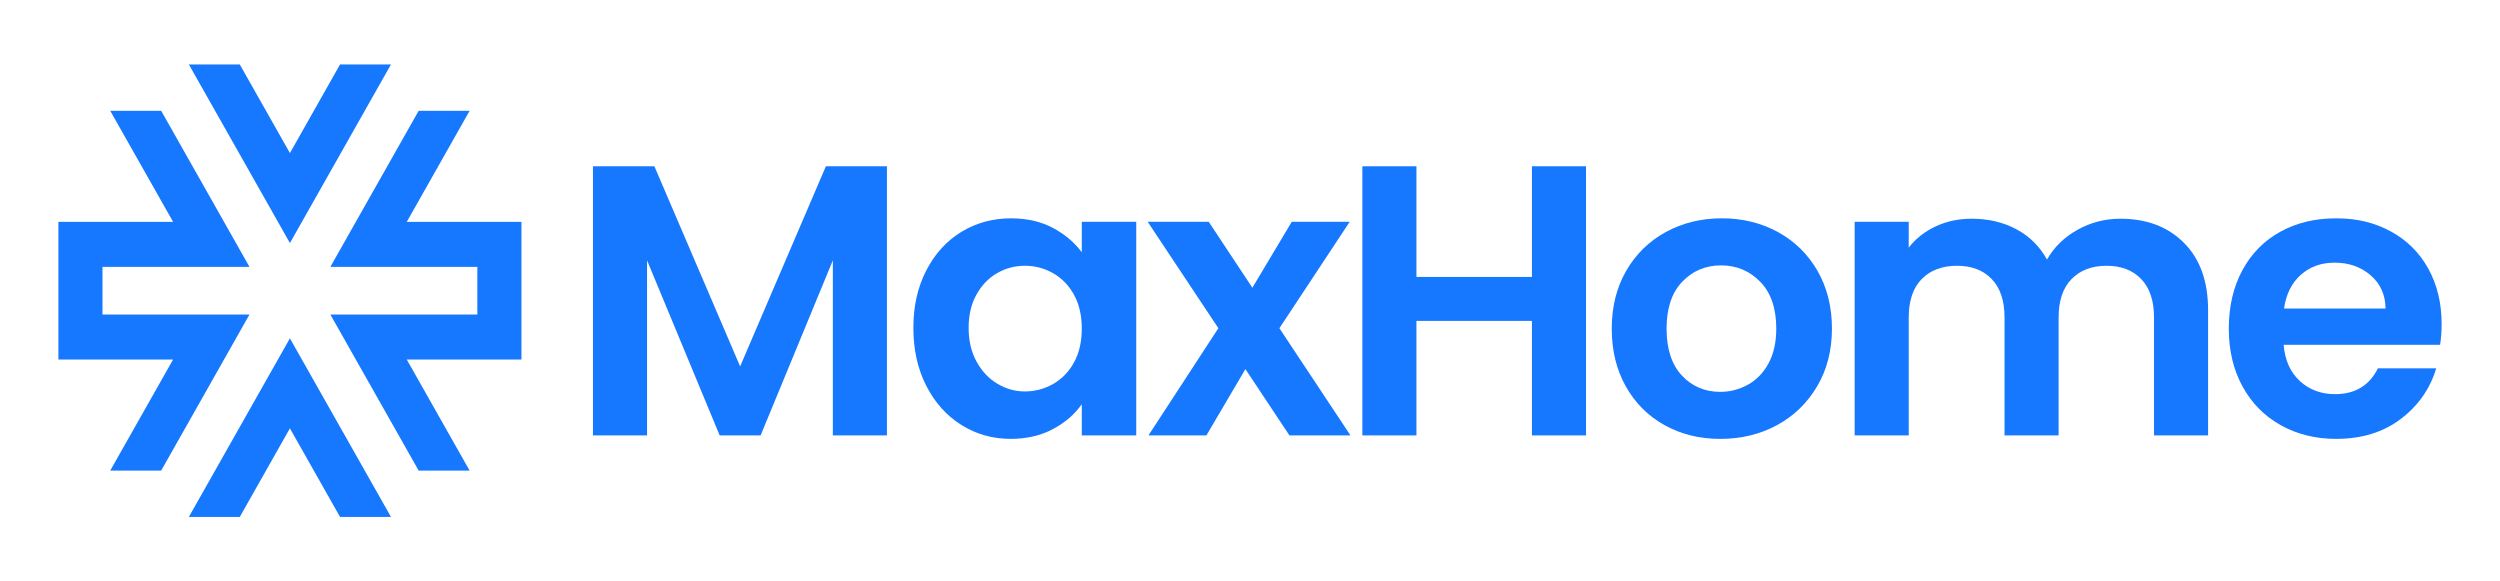 <svg width="129" height="30" viewBox="0 0 129 30" fill="none" xmlns="http://www.w3.org/2000/svg">
<path d="M17.547 3.326L14.96 7.898L12.373 3.326H9.746L14.96 12.541L20.174 3.326H17.547Z" fill="#1677FF"/>
<path d="M14.959 22.103L17.547 26.674H20.174L14.959 17.459L9.745 26.674H12.373L14.959 22.103Z" fill="#1677FF"/>
<path d="M12.873 16.229H5.288V13.771H12.873L8.316 5.716H5.687L8.932 11.449H3.013V18.551H8.932L5.687 24.284H8.316L12.873 16.229Z" fill="#1677FF"/>
<path d="M17.046 13.771H24.631V16.229H17.046L21.604 24.284H24.233L20.988 18.551H26.907V11.449H20.988L24.233 5.716H21.604L17.046 13.771Z" fill="#1677FF"/>
<path d="M45.765 8.58V22.467H42.975V13.434L39.247 22.467H37.135L33.388 13.434V22.467H30.597V8.58H33.766L38.191 18.906L42.616 8.58H45.765Z" fill="#1677FF"/>
<path d="M47.798 13.952C48.243 13.089 48.848 12.426 49.612 11.962C50.376 11.498 51.229 11.266 52.173 11.266C52.996 11.266 53.717 11.432 54.335 11.763C54.953 12.095 55.448 12.513 55.82 13.017V11.445H58.63V22.468H55.82V20.856C55.461 21.373 54.966 21.801 54.335 22.139C53.703 22.477 52.976 22.646 52.153 22.646C51.222 22.646 50.375 22.408 49.611 21.93C48.847 21.453 48.243 20.78 47.798 19.911C47.352 19.042 47.13 18.044 47.13 16.916C47.13 15.788 47.352 14.814 47.798 13.952M55.422 15.215C55.156 14.731 54.797 14.359 54.346 14.101C53.894 13.842 53.409 13.713 52.891 13.713C52.372 13.713 51.894 13.839 51.456 14.091C51.017 14.343 50.661 14.711 50.389 15.195C50.117 15.68 49.981 16.253 49.981 16.917C49.981 17.58 50.117 18.16 50.389 18.657C50.661 19.155 51.02 19.537 51.465 19.801C51.91 20.067 52.385 20.199 52.89 20.199C53.395 20.199 53.893 20.07 54.345 19.811C54.797 19.553 55.156 19.181 55.421 18.697C55.687 18.213 55.82 17.633 55.82 16.956C55.82 16.28 55.687 15.7 55.421 15.216" fill="#1677FF"/>
<path d="M66.535 22.467L64.263 19.045L62.25 22.467H59.26L62.868 16.936L59.221 11.445H62.37L64.622 14.847L66.655 11.445H69.644L66.017 16.936L69.684 22.467H66.535Z" fill="#1677FF"/>
<path d="M81.838 8.58V22.467H79.047V16.558H73.088V22.467H70.298V8.58H73.088V14.29H79.047V8.58H81.838Z" fill="#1677FF"/>
<path d="M85.896 21.94C85.046 21.469 84.378 20.803 83.893 19.941C83.408 19.078 83.166 18.084 83.166 16.956C83.166 15.828 83.415 14.834 83.914 13.971C84.412 13.109 85.092 12.443 85.957 11.972C86.82 11.502 87.784 11.265 88.847 11.265C89.91 11.265 90.873 11.501 91.737 11.972C92.601 12.443 93.282 13.109 93.78 13.971C94.278 14.834 94.528 15.829 94.528 16.956C94.528 18.083 94.272 19.078 93.76 19.941C93.249 20.803 92.558 21.469 91.688 21.94C90.817 22.411 89.844 22.647 88.768 22.647C87.692 22.647 86.747 22.411 85.898 21.94M90.191 19.851C90.636 19.606 90.991 19.238 91.257 18.747C91.523 18.257 91.656 17.66 91.656 16.957C91.656 15.909 91.38 15.103 90.828 14.539C90.277 13.975 89.603 13.694 88.806 13.694C88.009 13.694 87.341 13.975 86.802 14.539C86.264 15.103 85.995 15.909 85.995 16.957C85.995 18.004 86.257 18.811 86.782 19.374C87.307 19.938 87.968 20.22 88.766 20.22C89.27 20.22 89.745 20.097 90.191 19.851" fill="#1677FF"/>
<path d="M112.691 12.53C113.521 13.359 113.937 14.516 113.937 16.001V22.468H111.147V16.38C111.147 15.518 110.927 14.858 110.489 14.401C110.05 13.943 109.453 13.714 108.695 13.714C107.938 13.714 107.336 13.943 106.891 14.401C106.446 14.858 106.224 15.518 106.224 16.38V22.468H103.434V16.38C103.434 15.518 103.214 14.858 102.775 14.401C102.337 13.943 101.739 13.714 100.982 13.714C100.224 13.714 99.603 13.943 99.158 14.401C98.713 14.858 98.49 15.518 98.49 16.38V22.468H95.7V11.445H98.49V12.778C98.849 12.314 99.311 11.95 99.876 11.684C100.44 11.419 101.061 11.286 101.739 11.286C102.603 11.286 103.373 11.468 104.051 11.832C104.729 12.197 105.253 12.718 105.626 13.394C105.985 12.757 106.506 12.247 107.191 11.862C107.875 11.478 108.615 11.286 109.413 11.286C110.768 11.286 111.861 11.7 112.691 12.529" fill="#1677FF"/>
<path d="M125.908 17.792H117.836C117.902 18.588 118.181 19.211 118.673 19.662C119.164 20.113 119.769 20.338 120.487 20.338C121.524 20.338 122.26 19.894 122.699 19.006H125.709C125.39 20.067 124.778 20.939 123.875 21.622C122.971 22.305 121.862 22.646 120.547 22.646C119.483 22.646 118.53 22.411 117.687 21.94C116.843 21.469 116.185 20.802 115.714 19.94C115.242 19.078 115.006 18.083 115.006 16.956C115.006 15.829 115.238 14.814 115.703 13.952C116.168 13.089 116.819 12.426 117.656 11.962C118.493 11.498 119.457 11.266 120.547 11.266C121.637 11.266 122.536 11.492 123.367 11.943C124.197 12.394 124.842 13.034 125.3 13.862C125.759 14.692 125.988 15.643 125.988 16.717C125.988 17.115 125.962 17.473 125.908 17.792M123.097 15.921C123.084 15.206 122.825 14.632 122.32 14.2C121.815 13.769 121.197 13.553 120.467 13.553C119.775 13.553 119.194 13.762 118.723 14.18C118.251 14.598 117.962 15.178 117.856 15.921H123.098L123.097 15.921Z" fill="#1677FF"/>
</svg>
